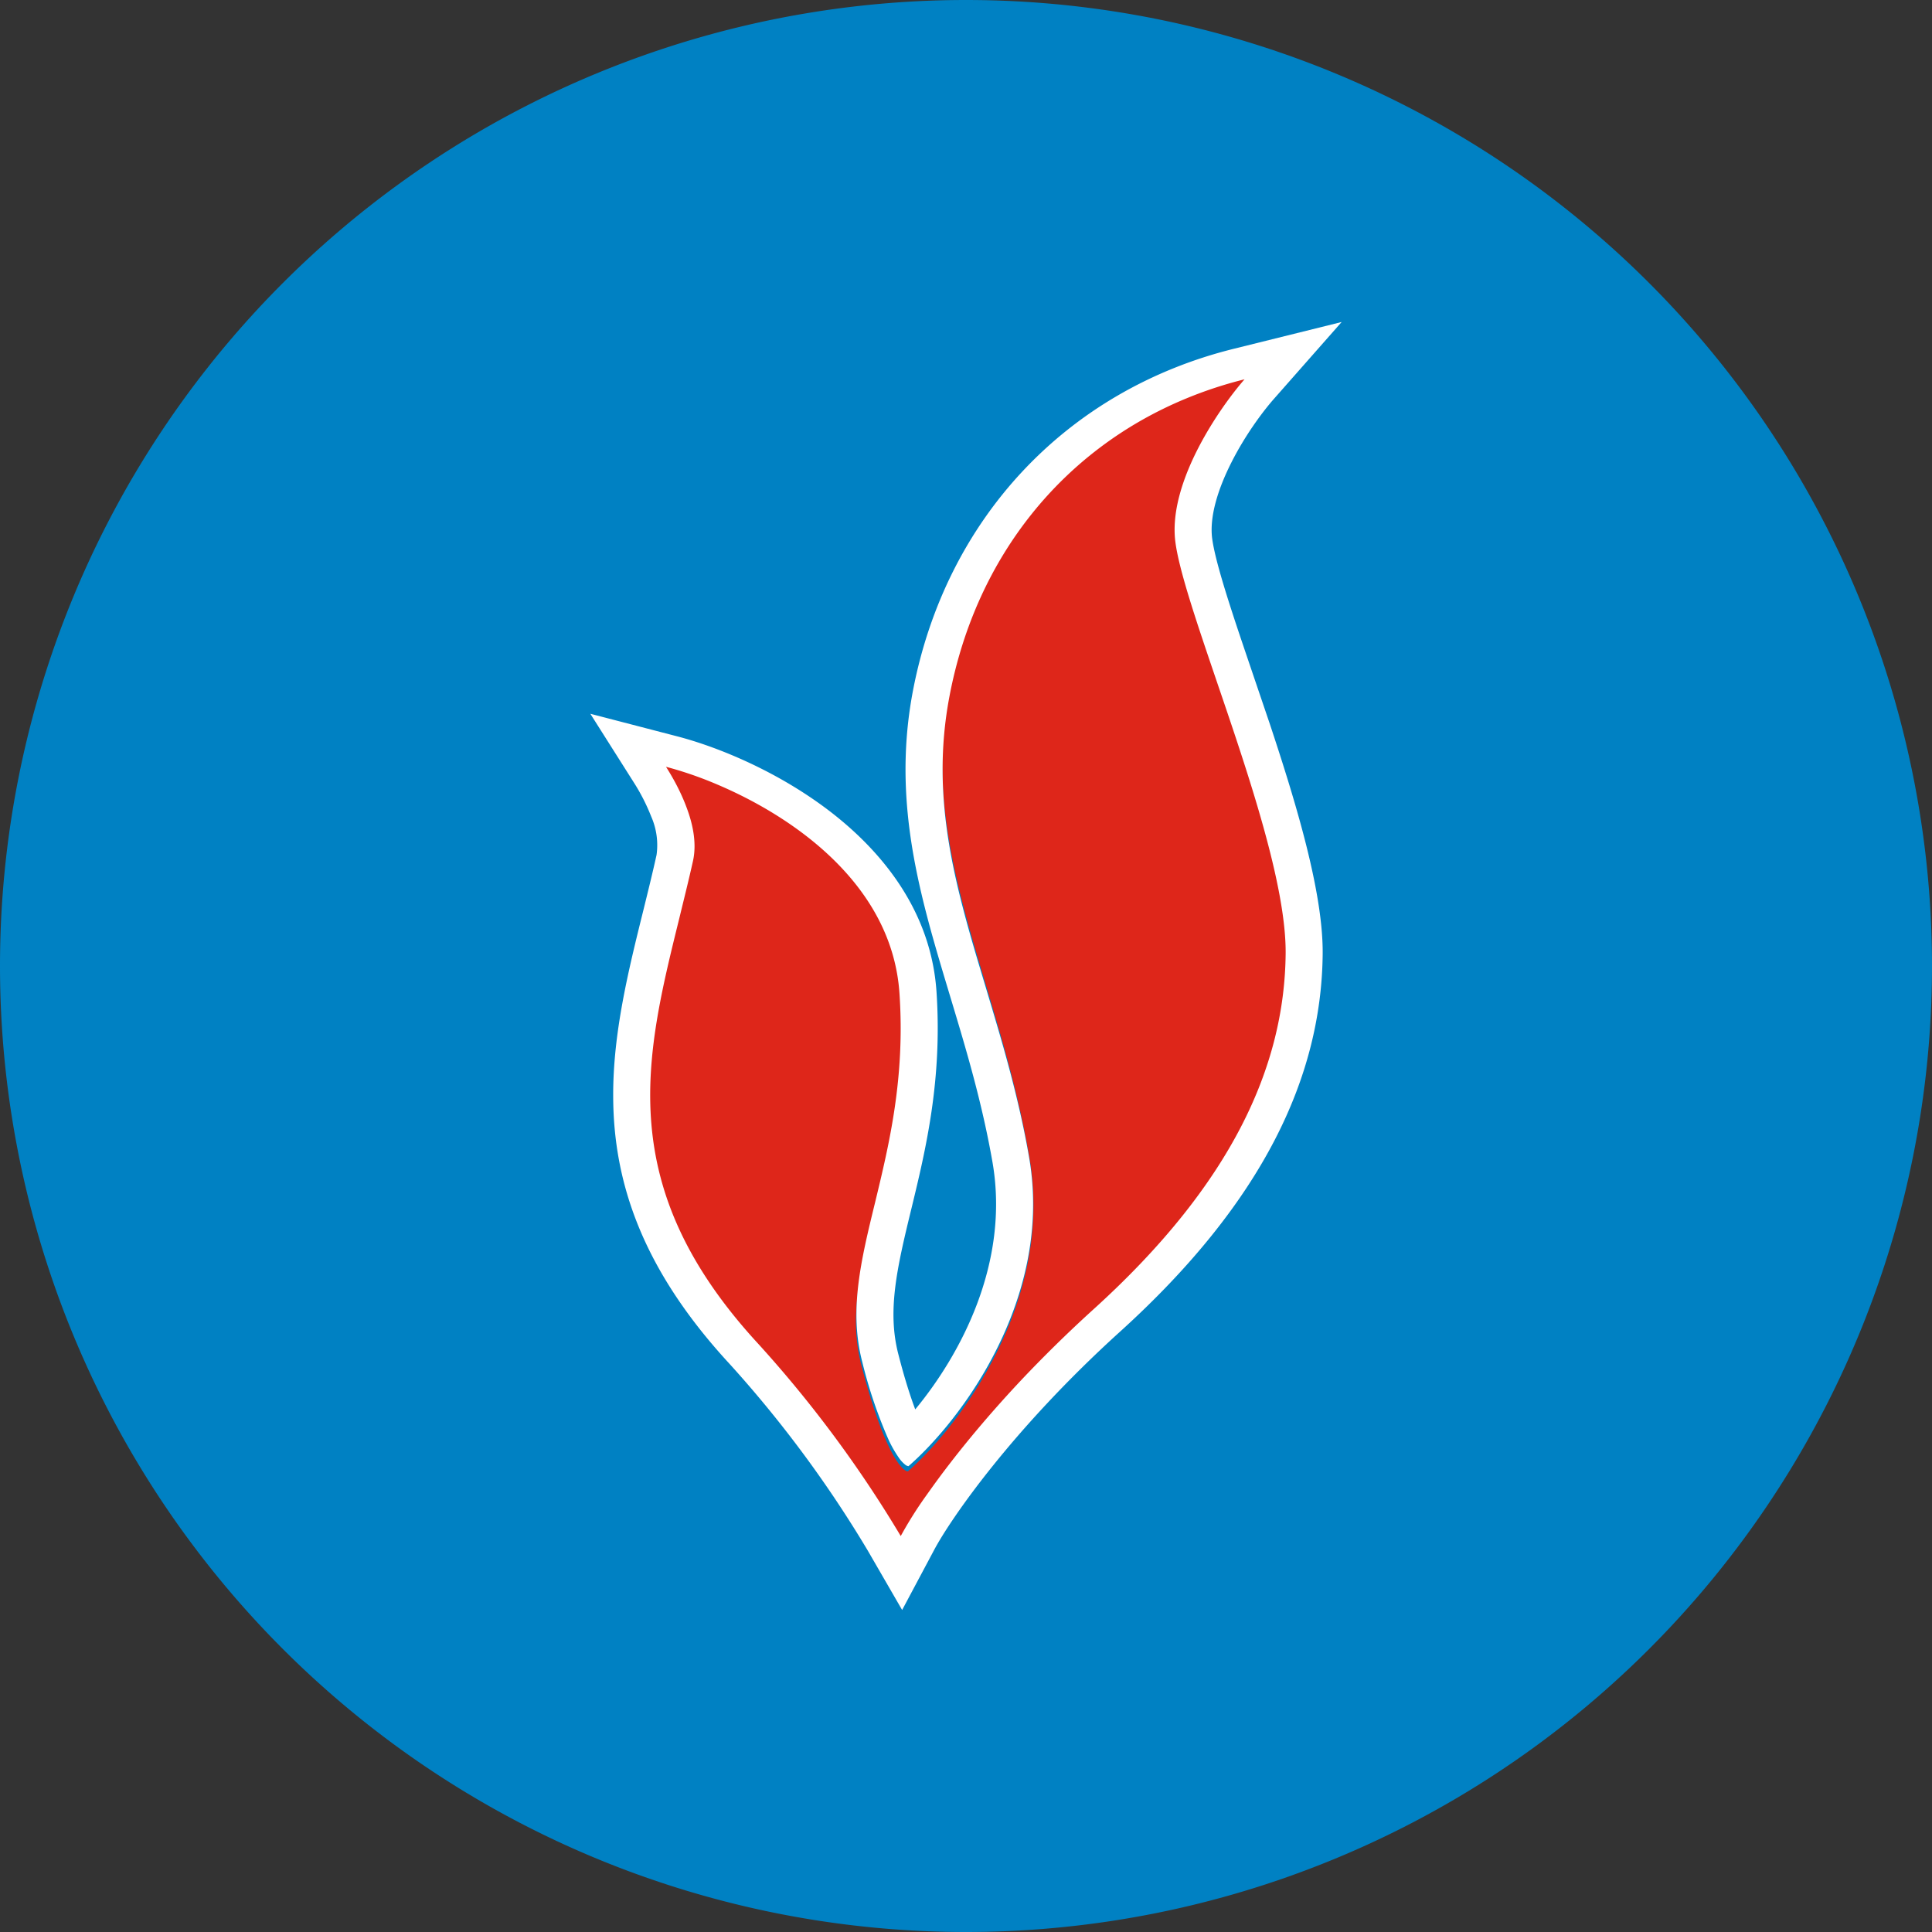 <ns0:svg xmlns:ns0="http://www.w3.org/2000/svg" width="18" height="18" fill="none"><ns0:rect width="100%" height="100%" fill="#333333" stroke="none"/><path xmlns="http://www.w3.org/2000/svg" fill="#0081C3" d="M9 18a9 9 0 0 1 0 -18a9 9 0 0 1 0 18Z" /><ns0:path d="M7.052 12.555c.68.742 1.194 1.571 1.334 1.817.169-.32.767-1.196 1.808-2.147 1.3-1.189 1.795-2.304 1.807-3.367.012-1.063-.952-3.22-1.036-3.914-.068-.556.573-1.278.818-1.558-1.434.357-2.65 1.495-2.939 3.02-.29 1.526.458 2.694.747 4.378.231 1.346-.659 2.51-1.133 2.925-.06-.004-.23-.206-.433-.99-.253-.978.535-1.912.427-3.51-.087-1.28-1.688-2.008-2.382-2.19.096.153.44.615.364.955-.34 1.539-.937 2.882.618 4.58Z" fill="#DE261A" /><ns0:path fill-rule="evenodd" clip-rule="evenodd" d="m8.405 15-.321-.555A10.912 10.912 0 0 0 6.8 12.71c-.82-.887-1.085-1.7-1.087-2.495-.003-.589.142-1.175.283-1.742.042-.171.084-.34.121-.508a.66.66 0 0 0-.05-.358 1.838 1.838 0 0 0-.165-.322L5.5 6.65l.804.209c.387.1.956.333 1.446.714.493.384.925.935.975 1.664.056.828-.102 1.48-.233 2.021l-.001.004c-.135.554-.227.954-.12 1.36.056.218.109.384.156.509.415-.501.883-1.358.72-2.302-.098-.56-.245-1.05-.391-1.534-.065-.216-.13-.431-.19-.65-.19-.698-.314-1.405-.16-2.211.305-1.59 1.42-2.797 2.995-3.186L12.5 3l-.63.715c-.106.12-.27.341-.397.593-.13.257-.204.508-.18.705.018.141.085.378.187.692.056.173.119.357.185.552l.167.492c.244.736.498 1.571.491 2.145-.013 1.135-.55 2.301-1.888 3.513-1.01.915-1.58 1.749-1.73 2.03l-.3.563Zm-.031-1.419a1.113 1.113 0 0 1-.101-.18 4.377 4.377 0 0 1-.24-.714c-.124-.48-.012-.944.12-1.484.131-.542.281-1.162.227-1.95-.069-1.012-.99-1.646-1.707-1.948a3.494 3.494 0 0 0-.468-.161c.049.077.132.217.192.38.059.156.096.335.059.499-.04.18-.085.359-.128.536-.32 1.297-.617 2.496.741 3.966a11.19 11.19 0 0 1 1.323 1.786 3.678 3.678 0 0 1 .23-.367l.065-.091c.193-.268.466-.61.822-.989.2-.212.425-.435.676-.663 1.291-1.168 1.781-2.265 1.793-3.31.008-.638-.347-1.678-.643-2.546-.188-.553-.352-1.036-.385-1.301-.044-.358.143-.776.345-1.1.106-.17.217-.315.3-.41a3.84 3.84 0 0 0-.547.18c-1.139.471-1.953 1.468-2.201 2.768-.187.977.062 1.804.338 2.72.147.49.303 1.005.403 1.582.125.724-.082 1.393-.372 1.919-.24.436-.539.772-.752.957a.064.064 0 0 1-.033-.016.298.298 0 0 1-.057-.063Z" fill="#fff" /></ns0:svg>